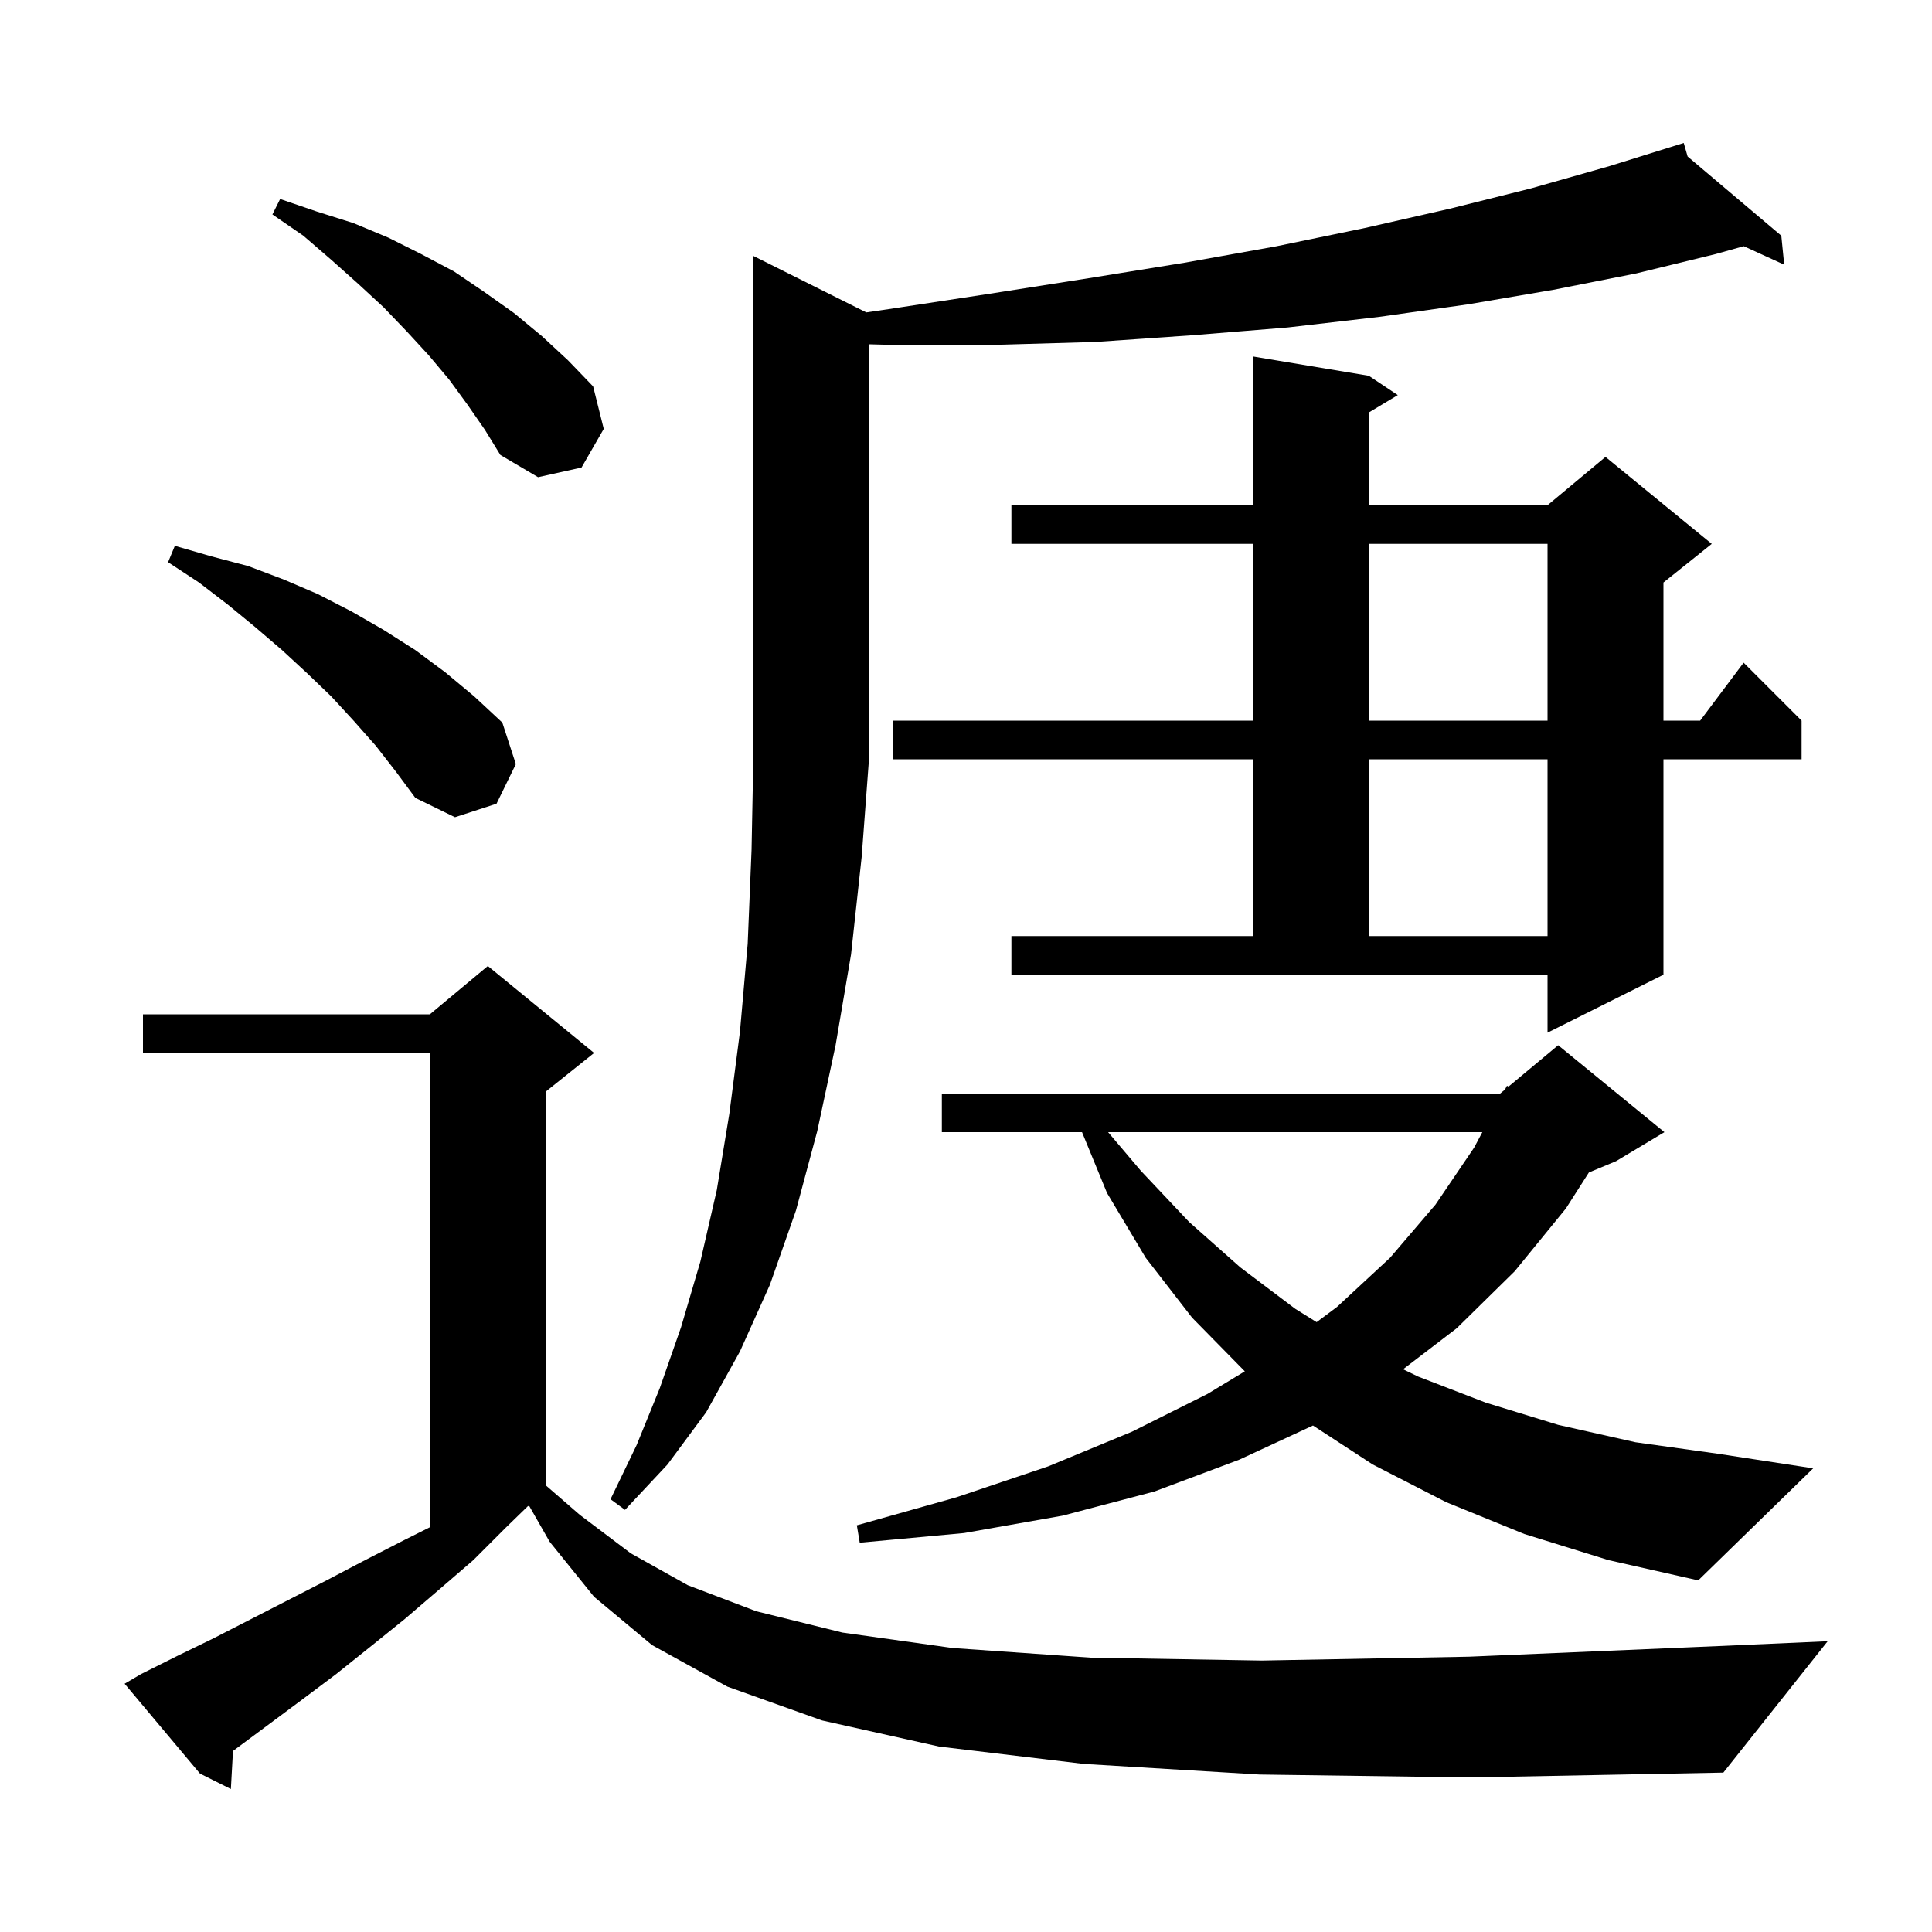 <svg xmlns="http://www.w3.org/2000/svg" xmlns:xlink="http://www.w3.org/1999/xlink" version="1.1" baseProfile="full" viewBox="0 0 200 200" width="200" height="200">
<g fill="black">
<path d="M 130.4 183.7 L 112.2 182.6 L 97.2 180.8 L 85.1 178.1 L 75.3 174.6 L 67.5 170.3 L 61.5 165.3 L 56.9 159.6 L 54.767 155.867 L 54.627 155.936 L 52.4 158.1 L 49.0 161.5 L 45.4 164.6 L 41.9 167.6 L 38.3 170.5 L 34.8 173.3 L 31.2 176.0 L 24.2 181.2 L 24.119 181.255 L 23.9 185.2 L 20.7 183.6 L 12.9 174.3 L 14.6 173.3 L 18.4 171.4 L 22.1 169.6 L 33.8 163.6 L 37.8 161.5 L 41.9 159.4 L 44.5 158.1 L 44.5 109.0 L 14.8 109.0 L 14.8 105.0 L 44.5 105.0 L 50.5 100.0 L 61.5 109.0 L 56.5 113.0 L 56.5 153.762 L 60.0 156.8 L 65.3 160.8 L 71.2 164.1 L 78.3 166.8 L 87.2 169.0 L 98.6 170.6 L 112.9 171.6 L 130.6 171.9 L 152.1 171.5 L 177.9 170.4 L 189.2 169.9 L 178.4 183.5 L 152.3 184.0 Z M 157.8 158.8 L 149.7 155.5 L 142.1 151.6 L 135.919 147.569 L 128.3 151.1 L 119.5 154.4 L 110.0 156.9 L 99.8 158.7 L 89.0 159.7 L 88.7 157.9 L 99.0 155.0 L 108.5 151.8 L 117.2 148.2 L 125.0 144.3 L 128.863 141.96 L 123.4 136.4 L 118.6 130.2 L 114.6 123.5 L 112.011 117.2 L 97.5 117.2 L 97.5 113.2 L 155.3 113.2 L 155.793 112.789 L 156.0 112.4 L 156.161 112.483 L 161.3 108.2 L 172.3 117.2 L 167.3 120.2 L 164.48 121.375 L 162.1 125.1 L 156.8 131.6 L 150.8 137.5 L 145.247 141.747 L 146.8 142.5 L 153.8 145.2 L 161.3 147.5 L 169.3 149.3 L 177.9 150.5 L 187.7 152.0 L 175.8 163.6 L 166.5 161.5 Z M 90.0 78.0 L 89.2 88.7 L 88.1 98.8 L 86.5 108.2 L 84.6 117.1 L 82.4 125.3 L 79.7 133.0 L 76.6 139.9 L 73.1 146.2 L 69.1 151.6 L 64.7 156.3 L 63.2 155.2 L 65.9 149.6 L 68.3 143.7 L 70.5 137.4 L 72.5 130.6 L 74.2 123.2 L 75.5 115.3 L 76.6 106.8 L 77.4 97.7 L 77.8 88.0 L 78.0 77.7 L 78.0 26.5 L 89.681 32.34 L 92.0 32.0 L 102.5 30.4 L 112.7 28.8 L 122.6 27.2 L 132.1 25.5 L 141.3 23.6 L 150.1 21.6 L 158.5 19.5 L 166.6 17.2 L 174.3 14.8 L 174.702 16.201 L 184.4 24.4 L 184.7 27.4 L 180.513 25.486 L 177.6 26.3 L 169.4 28.3 L 160.8 30.0 L 152.0 31.5 L 142.8 32.8 L 133.3 33.9 L 123.5 34.7 L 113.4 35.4 L 103.0 35.7 L 92.2 35.7 L 90.0 35.64 L 90.0 77.8 L 89.869 77.997 Z M 114.71 117.2 L 118.1 121.2 L 123.1 126.5 L 128.4 131.2 L 134.1 135.5 L 136.297 136.869 L 138.4 135.3 L 143.9 130.2 L 148.6 124.7 L 152.6 118.8 L 153.45 117.2 Z M 104.7 96.9 L 129.7 96.9 L 129.7 78.6 L 92.4 78.6 L 92.4 74.6 L 129.7 74.6 L 129.7 56.3 L 104.7 56.3 L 104.7 52.3 L 129.7 52.3 L 129.7 36.9 L 141.7 38.9 L 144.7 40.9 L 141.7 42.7 L 141.7 52.3 L 160.2 52.3 L 166.2 47.3 L 177.2 56.3 L 172.2 60.3 L 172.2 74.6 L 176.0 74.6 L 180.5 68.6 L 186.5 74.6 L 186.5 78.6 L 172.2 78.6 L 172.2 100.9 L 160.2 106.9 L 160.2 100.9 L 104.7 100.9 Z M 141.7 78.6 L 141.7 96.9 L 160.2 96.9 L 160.2 78.6 Z M 38.9 77.2 L 36.6 74.6 L 34.3 72.1 L 31.8 69.7 L 29.2 67.3 L 26.4 64.9 L 23.6 62.6 L 20.6 60.3 L 17.4 58.2 L 18.1 56.5 L 21.9 57.6 L 25.7 58.6 L 29.4 60.0 L 32.9 61.5 L 36.4 63.3 L 39.7 65.2 L 43.0 67.3 L 46.1 69.6 L 49.1 72.1 L 52.0 74.8 L 53.4 79.1 L 51.4 83.2 L 47.1 84.6 L 43.0 82.6 L 41.0 79.9 Z M 141.7 56.3 L 141.7 74.6 L 160.2 74.6 L 160.2 56.3 Z M 48.4 41.9 L 46.5 39.3 L 44.4 36.8 L 42.1 34.3 L 39.7 31.8 L 37.1 29.4 L 34.3 26.9 L 31.4 24.4 L 28.2 22.2 L 29.0 20.6 L 32.8 21.9 L 36.6 23.1 L 40.2 24.6 L 43.6 26.3 L 47.0 28.1 L 50.1 30.2 L 53.2 32.4 L 56.1 34.8 L 58.8 37.3 L 61.4 40.0 L 62.5 44.4 L 60.2 48.4 L 55.7 49.4 L 51.8 47.1 L 50.2 44.5 Z " />
</g>
</svg>
